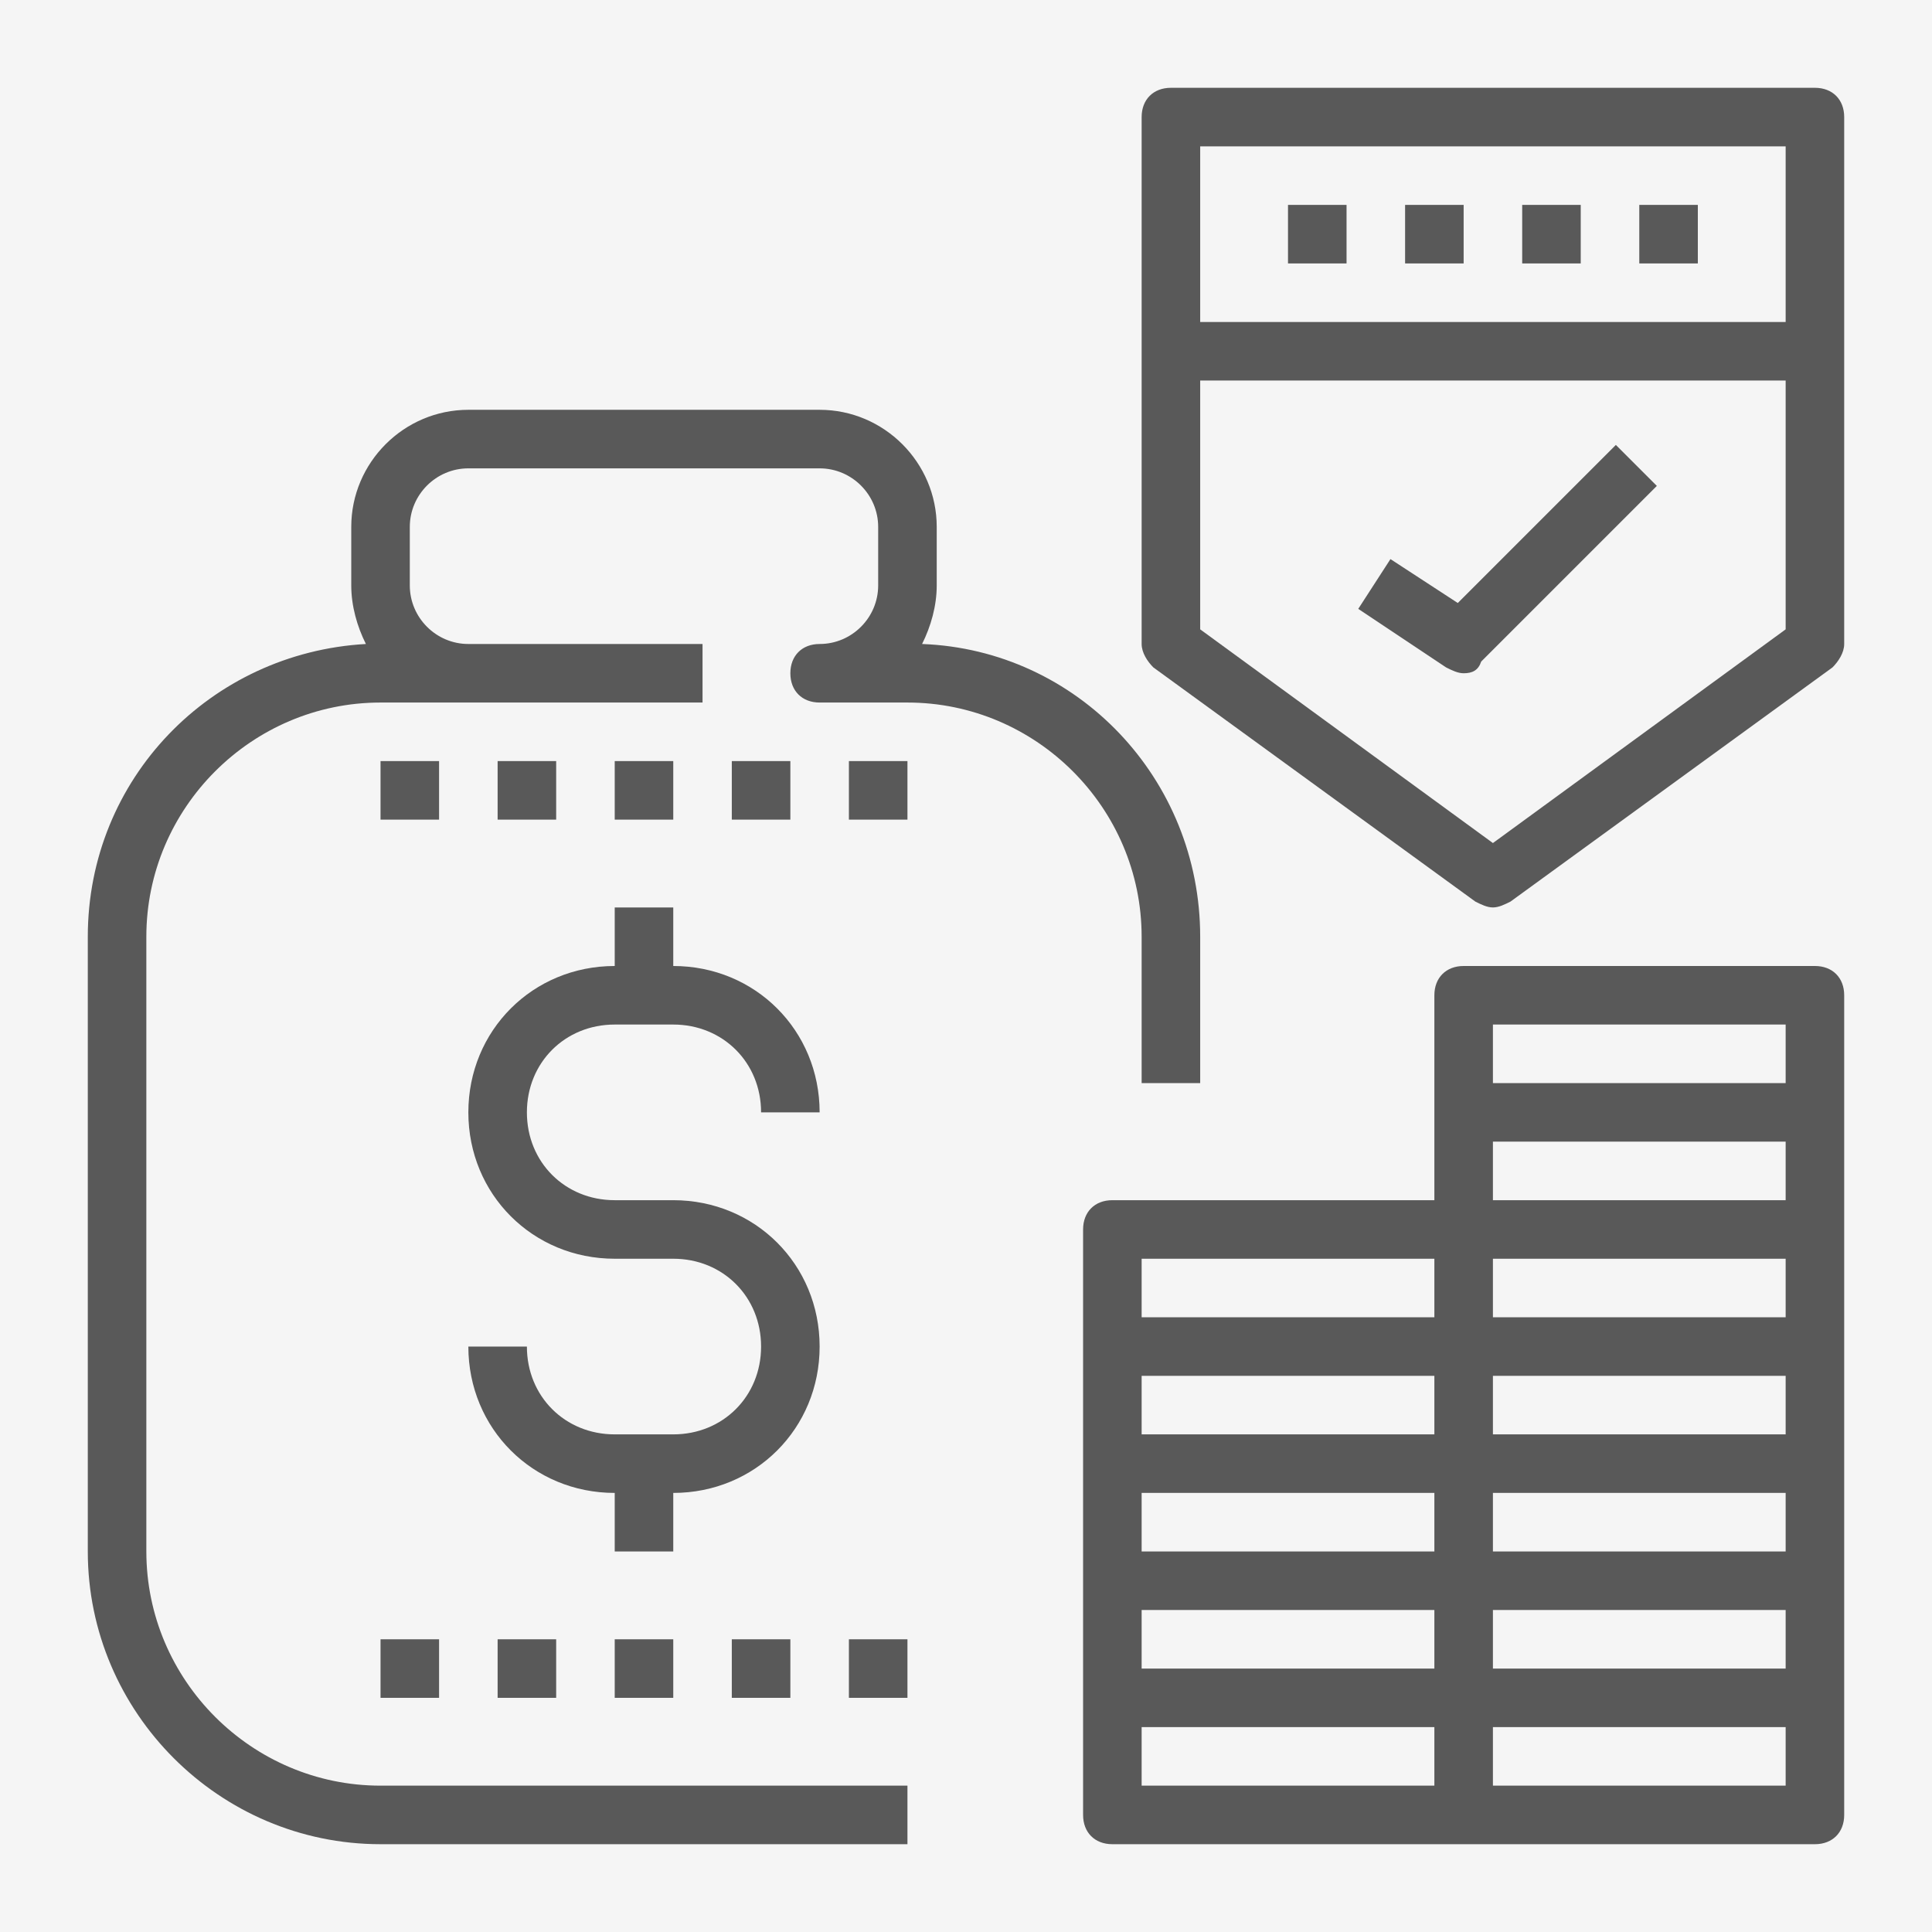 <svg xmlns="http://www.w3.org/2000/svg" xmlns:xlink="http://www.w3.org/1999/xlink" version="1.1" width="1080" height="1080" viewBox="0 0 1080 1080" xml:space="preserve">
<desc>Created with Fabric.js 3.5.0</desc>
<defs>
</defs>
<rect x="0" y="0" width="100%" height="100%" fill="#f5f5f5"/>
<g transform="matrix(16.364 0 0 16.364 539.999 539.999)" id="562137">
<g style="" vector-effect="non-scaling-stroke">
		<g transform="matrix(1 0 0 1 -11 5.5)" id="Capa_1">
<path style="stroke: none; stroke-width: 1; stroke-dasharray: none; stroke-linecap: butt; stroke-dashoffset: 0; stroke-linejoin: miter; stroke-miterlimit: 4; is-custom-font: none; font-file-url: none; fill: rgb(89,89,89); fill-rule: nonzero; opacity: 1;" transform=" translate(-19, -35.5)" d="M 36 34 h 2 v -5 c 0 -5.4 -4.2 -9.8 -9.5 -10 c 0.3 -0.6 0.5 -1.3 0.5 -2 v -2 c 0 -2.2 -1.8 -4 -4 -4 H 13 c -2.2 0 -4 1.8 -4 4 v 2 c 0 0.7 0.2 1.4 0.5 2 C 4.2 19.3 0 23.6 0 29 v 21 c 0 5.5 4.5 10 10 10 h 18 v -2 H 10 c -4.4 0 -8 -3.6 -8 -8 V 29 c 0 -4.4 3.6 -8 8 -8 h 3 h 8 v -2 h -8 c -1.1 0 -2 -0.9 -2 -2 v -2 c 0 -1.1 0.9 -2 2 -2 h 12 c 1.1 0 2 0.9 2 2 v 2 c 0 1.1 -0.9 2 -2 2 c -0.6 0 -1 0.4 -1 1 s 0.4 1 1 1 h 3 c 4.4 0 8 3.6 8 8 V 34 z" stroke-linecap="round"/>
</g>
		<g transform="matrix(1 0 0 1 -11 9)" id="Capa_1">
<path style="stroke: none; stroke-width: 1; stroke-dasharray: none; stroke-linecap: butt; stroke-dashoffset: 0; stroke-linejoin: miter; stroke-miterlimit: 4; is-custom-font: none; font-file-url: none; fill: rgb(89,89,89); fill-rule: nonzero; opacity: 1;" transform=" translate(-19, -39)" d="M 18 32 h 2 c 1.7 0 3 1.3 3 3 h 2 c 0 -2.8 -2.2 -5 -5 -5 v -2 h -2 v 2 c -2.8 0 -5 2.2 -5 5 s 2.2 5 5 5 h 2 c 1.7 0 3 1.3 3 3 s -1.3 3 -3 3 h -2 c -1.7 0 -3 -1.3 -3 -3 h -2 c 0 2.8 2.2 5 5 5 v 2 h 2 v -2 c 2.8 0 5 -2.2 5 -5 s -2.2 -5 -5 -5 h -2 c -1.7 0 -3 -1.3 -3 -3 S 16.3 32 18 32 z" stroke-linecap="round"/>
</g>
		<g transform="matrix(1 0 0 1 -19 -6)" id="Capa_1">
<rect style="stroke: none; stroke-width: 1; stroke-dasharray: none; stroke-linecap: butt; stroke-dashoffset: 0; stroke-linejoin: miter; stroke-miterlimit: 4; is-custom-font: none; font-file-url: none; fill: rgb(89,89,89); fill-rule: nonzero; opacity: 1;" x="-1" y="-1" rx="0" ry="0" width="2" height="2"/>
</g>
		<g transform="matrix(1 0 0 1 -15 -6)" id="Capa_1">
<rect style="stroke: none; stroke-width: 1; stroke-dasharray: none; stroke-linecap: butt; stroke-dashoffset: 0; stroke-linejoin: miter; stroke-miterlimit: 4; is-custom-font: none; font-file-url: none; fill: rgb(89,89,89); fill-rule: nonzero; opacity: 1;" x="-1" y="-1" rx="0" ry="0" width="2" height="2"/>
</g>
		<g transform="matrix(1 0 0 1 -11 -6)" id="Capa_1">
<rect style="stroke: none; stroke-width: 1; stroke-dasharray: none; stroke-linecap: butt; stroke-dashoffset: 0; stroke-linejoin: miter; stroke-miterlimit: 4; is-custom-font: none; font-file-url: none; fill: rgb(89,89,89); fill-rule: nonzero; opacity: 1;" x="-1" y="-1" rx="0" ry="0" width="2" height="2"/>
</g>
		<g transform="matrix(1 0 0 1 -7 -6)" id="Capa_1">
<rect style="stroke: none; stroke-width: 1; stroke-dasharray: none; stroke-linecap: butt; stroke-dashoffset: 0; stroke-linejoin: miter; stroke-miterlimit: 4; is-custom-font: none; font-file-url: none; fill: rgb(89,89,89); fill-rule: nonzero; opacity: 1;" x="-1" y="-1" rx="0" ry="0" width="2" height="2"/>
</g>
		<g transform="matrix(1 0 0 1 -3 -6)" id="Capa_1">
<rect style="stroke: none; stroke-width: 1; stroke-dasharray: none; stroke-linecap: butt; stroke-dashoffset: 0; stroke-linejoin: miter; stroke-miterlimit: 4; is-custom-font: none; font-file-url: none; fill: rgb(89,89,89); fill-rule: nonzero; opacity: 1;" x="-1" y="-1" rx="0" ry="0" width="2" height="2"/>
</g>
		<g transform="matrix(1 0 0 1 -19 24)" id="Capa_1">
<rect style="stroke: none; stroke-width: 1; stroke-dasharray: none; stroke-linecap: butt; stroke-dashoffset: 0; stroke-linejoin: miter; stroke-miterlimit: 4; is-custom-font: none; font-file-url: none; fill: rgb(89,89,89); fill-rule: nonzero; opacity: 1;" x="-1" y="-1" rx="0" ry="0" width="2" height="2"/>
</g>
		<g transform="matrix(1 0 0 1 -15 24)" id="Capa_1">
<rect style="stroke: none; stroke-width: 1; stroke-dasharray: none; stroke-linecap: butt; stroke-dashoffset: 0; stroke-linejoin: miter; stroke-miterlimit: 4; is-custom-font: none; font-file-url: none; fill: rgb(89,89,89); fill-rule: nonzero; opacity: 1;" x="-1" y="-1" rx="0" ry="0" width="2" height="2"/>
</g>
		<g transform="matrix(1 0 0 1 -11 24)" id="Capa_1">
<rect style="stroke: none; stroke-width: 1; stroke-dasharray: none; stroke-linecap: butt; stroke-dashoffset: 0; stroke-linejoin: miter; stroke-miterlimit: 4; is-custom-font: none; font-file-url: none; fill: rgb(89,89,89); fill-rule: nonzero; opacity: 1;" x="-1" y="-1" rx="0" ry="0" width="2" height="2"/>
</g>
		<g transform="matrix(1 0 0 1 -7 24)" id="Capa_1">
<rect style="stroke: none; stroke-width: 1; stroke-dasharray: none; stroke-linecap: butt; stroke-dashoffset: 0; stroke-linejoin: miter; stroke-miterlimit: 4; is-custom-font: none; font-file-url: none; fill: rgb(89,89,89); fill-rule: nonzero; opacity: 1;" x="-1" y="-1" rx="0" ry="0" width="2" height="2"/>
</g>
		<g transform="matrix(1 0 0 1 -3 24)" id="Capa_1">
<rect style="stroke: none; stroke-width: 1; stroke-dasharray: none; stroke-linecap: butt; stroke-dashoffset: 0; stroke-linejoin: miter; stroke-miterlimit: 4; is-custom-font: none; font-file-url: none; fill: rgb(89,89,89); fill-rule: nonzero; opacity: 1;" x="-1" y="-1" rx="0" ry="0" width="2" height="2"/>
</g>
		<g transform="matrix(1 0 0 1 17 15)" id="Capa_1">
<path style="stroke: none; stroke-width: 1; stroke-dasharray: none; stroke-linecap: butt; stroke-dashoffset: 0; stroke-linejoin: miter; stroke-miterlimit: 4; is-custom-font: none; font-file-url: none; fill: rgb(89,89,89); fill-rule: nonzero; opacity: 1;" transform=" translate(-47, -45)" d="M 59 30 H 47 c -0.6 0 -1 0.4 -1 1 v 4 v 3 H 35 c -0.6 0 -1 0.4 -1 1 v 4 v 4 v 4 v 4 v 4 c 0 0.6 0.4 1 1 1 h 12 h 12 c 0.6 0 1 -0.4 1 -1 v -4 v -4 v -4 v -4 v -4 v -4 v -4 C 60 30.4 59.6 30 59 30 z M 48 36 h 10 v 2 H 48 V 36 z M 58 40 v 2 H 48 v -2 H 58 z M 58 46 H 48 v -2 h 10 V 46 z M 58 50 H 48 v -2 h 10 V 50 z M 36 48 h 10 v 2 H 36 V 48 z M 46 46 H 36 v -2 h 10 V 46 z M 36 52 h 10 v 2 H 36 V 52 z M 48 52 h 10 v 2 H 48 V 52 z M 48 32 h 10 v 2 H 48 V 32 z M 36 40 h 10 v 2 H 36 V 40 z M 36 56 h 10 v 2 H 36 V 56 z M 58 58 H 48 v -2 h 10 V 58 z" stroke-linecap="round"/>
</g>
		<g transform="matrix(1 0 0 1 18 -16)" id="Capa_1">
<path style="stroke: none; stroke-width: 1; stroke-dasharray: none; stroke-linecap: butt; stroke-dashoffset: 0; stroke-linejoin: miter; stroke-miterlimit: 4; is-custom-font: none; font-file-url: none; fill: rgb(89,89,89); fill-rule: nonzero; opacity: 1;" transform=" translate(-48, -14)" d="M 59 0 H 37 c -0.6 0 -1 0.4 -1 1 v 18 c 0 0.3 0.2 0.6 0.4 0.8 l 11 8 c 0.2 0.1 0.4 0.2 0.6 0.2 s 0.4 -0.1 0.6 -0.2 l 11 -8 c 0.2 -0.2 0.4 -0.5 0.4 -0.8 V 1 C 60 0.4 59.6 0 59 0 z M 58 2 v 6 H 38 V 2 H 58 z M 48 25.8 l -10 -7.3 V 10 h 20 v 8.5 L 48 25.8 z" stroke-linecap="round"/>
</g>
		<g transform="matrix(1 0 0 1 12 -25)" id="Capa_1">
<rect style="stroke: none; stroke-width: 1; stroke-dasharray: none; stroke-linecap: butt; stroke-dashoffset: 0; stroke-linejoin: miter; stroke-miterlimit: 4; is-custom-font: none; font-file-url: none; fill: rgb(89,89,89); fill-rule: nonzero; opacity: 1;" x="-1" y="-1" rx="0" ry="0" width="2" height="2"/>
</g>
		<g transform="matrix(1 0 0 1 16 -25)" id="Capa_1">
<rect style="stroke: none; stroke-width: 1; stroke-dasharray: none; stroke-linecap: butt; stroke-dashoffset: 0; stroke-linejoin: miter; stroke-miterlimit: 4; is-custom-font: none; font-file-url: none; fill: rgb(89,89,89); fill-rule: nonzero; opacity: 1;" x="-1" y="-1" rx="0" ry="0" width="2" height="2"/>
</g>
		<g transform="matrix(1 0 0 1 20 -25)" id="Capa_1">
<rect style="stroke: none; stroke-width: 1; stroke-dasharray: none; stroke-linecap: butt; stroke-dashoffset: 0; stroke-linejoin: miter; stroke-miterlimit: 4; is-custom-font: none; font-file-url: none; fill: rgb(89,89,89); fill-rule: nonzero; opacity: 1;" x="-1" y="-1" rx="0" ry="0" width="2" height="2"/>
</g>
		<g transform="matrix(1 0 0 1 24 -25)" id="Capa_1">
<rect style="stroke: none; stroke-width: 1; stroke-dasharray: none; stroke-linecap: butt; stroke-dashoffset: 0; stroke-linejoin: miter; stroke-miterlimit: 4; is-custom-font: none; font-file-url: none; fill: rgb(89,89,89); fill-rule: nonzero; opacity: 1;" x="-1" y="-1" rx="0" ry="0" width="2" height="2"/>
</g>
		<g transform="matrix(1 0 0 1 18.5 -13.9)" id="Capa_1">
<path style="stroke: none; stroke-width: 1; stroke-dasharray: none; stroke-linecap: butt; stroke-dashoffset: 0; stroke-linejoin: miter; stroke-miterlimit: 4; is-custom-font: none; font-file-url: none; fill: rgb(89,89,89); fill-rule: nonzero; opacity: 1;" transform=" translate(-48.5, -16.1)" d="M 46.8 17.6 l -2.3 -1.5 l -1.1 1.7 l 3 2 c 0.2 0.1 0.4 0.2 0.6 0.2 c 0.3 0 0.5 -0.1 0.6 -0.4 l 6 -6 l -1.4 -1.4 L 46.8 17.6 z" stroke-linecap="round"/>
</g>
</g>
</g>
</svg>